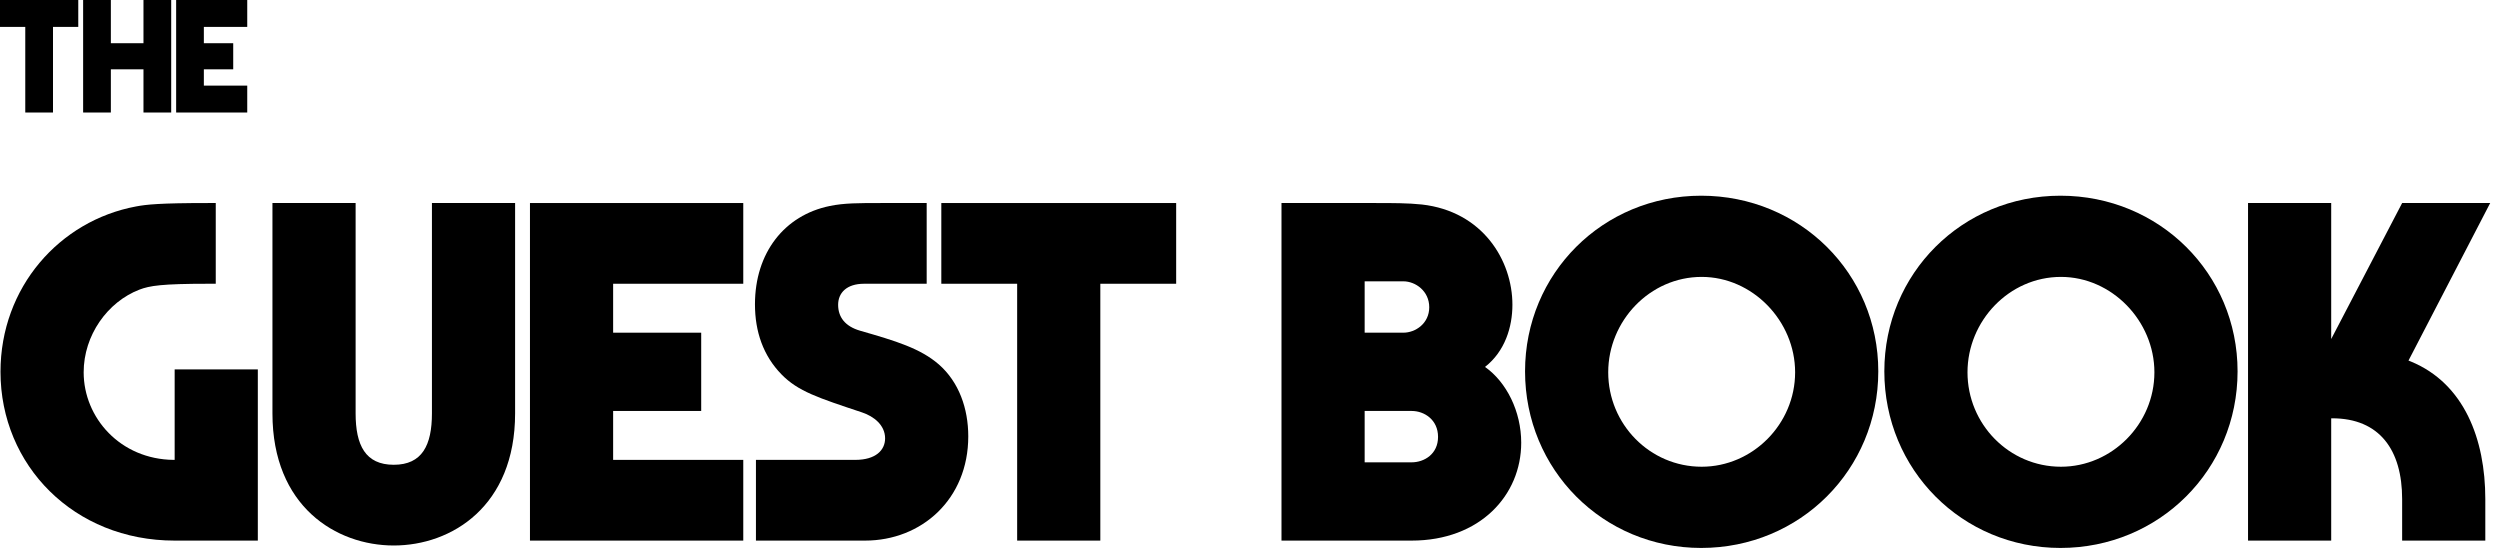 <svg width="146" height="32" viewBox="0 0 146 32" fill="none" xmlns="http://www.w3.org/2000/svg">
<path d="M1.476 6.571H3.095V1.571H4.571V0H0V1.571H1.476V6.571Z" fill="black"/>
<path d="M4.855 6.571H6.474V4.048H8.379V6.571H9.998V0H8.379V2.524H6.474V0H4.855V6.571Z" fill="black"/>
<path d="M10.287 6.571H14.439V5H11.905V4.048H13.62V2.524H11.905V1.571H14.439V0H10.287V6.571Z" fill="black"/>
<path d="M10.2 31.571H15.057V21.571H10.2V26.857H10.143C7.029 26.829 4.886 24.4 4.886 21.743C4.886 19.571 6.286 17.629 8.143 16.914C8.743 16.686 9.429 16.571 12.171 16.571H12.6V11.857H12.171C9.314 11.857 8.543 11.943 7.943 12.057C3.486 12.886 0.029 16.771 0.029 21.714C0.029 27.171 4.314 31.571 10.2 31.571Z" fill="black"/>
<path d="M22.996 31.857C26.368 31.857 30.082 29.571 30.082 24.143V11.857H25.225V24.143C25.225 26 24.654 27.143 22.996 27.143C21.339 27.143 20.768 26 20.768 24.143V11.857H15.911V24.143C15.911 29.571 19.625 31.857 22.996 31.857Z" fill="black"/>
<path d="M30.95 31.571H43.407V26.857H35.807V24H40.95V19.429H35.807V16.571H43.407V11.857H30.95V31.571Z" fill="black"/>
<path d="M44.147 31.571H50.518C53.832 31.571 56.547 29.143 56.547 25.486C56.547 23.857 56.004 22.314 54.832 21.286C53.747 20.343 52.318 19.914 50.232 19.314C49.347 19.057 48.947 18.514 48.947 17.8C48.947 17.114 49.432 16.571 50.461 16.571H54.118V11.857H51.461C50.147 11.857 49.289 11.857 48.461 12.029C45.804 12.571 44.09 14.771 44.09 17.771C44.09 19.371 44.575 20.771 45.632 21.857C46.604 22.857 47.775 23.229 50.347 24.086C51.032 24.314 51.69 24.829 51.69 25.6C51.69 26.286 51.147 26.857 49.947 26.857H44.147V31.571Z" fill="black"/>
<path d="M59.402 31.571H64.259V16.571H68.688V11.857H54.973V16.571H59.402V31.571Z" fill="black"/>
<path d="M74.839 31.571H82.439C86.439 31.571 88.839 28.914 88.839 25.857C88.839 24.029 87.982 22.314 86.725 21.429C87.896 20.514 88.325 19.086 88.325 17.8C88.325 15.2 86.582 12.343 83.039 11.943C82.239 11.857 81.325 11.857 80.296 11.857H74.839V31.571ZM79.696 19.429V16.429H81.954C82.668 16.429 83.468 17 83.468 17.943C83.468 18.886 82.668 19.429 81.954 19.429H79.696ZM79.696 27V24H82.439C83.182 24 83.982 24.514 83.982 25.514C83.982 26.514 83.182 27 82.439 27H79.696Z" fill="black"/>
<path d="M99.349 32C105.12 32 109.692 27.429 109.692 21.686C109.692 15.971 105.12 11.429 99.349 11.429C93.606 11.429 89.063 15.971 89.063 21.686C89.063 27.429 93.606 32 99.349 32ZM99.377 27.257C96.349 27.257 93.92 24.771 93.92 21.743C93.92 18.743 96.349 16.171 99.377 16.171C102.349 16.171 104.835 18.743 104.835 21.743C104.835 24.771 102.349 27.257 99.377 27.257Z" fill="black"/>
<path d="M120.331 32C126.102 32 130.674 27.429 130.674 21.686C130.674 15.971 126.102 11.429 120.331 11.429C114.588 11.429 110.045 15.971 110.045 21.686C110.045 27.429 114.588 32 120.331 32ZM120.36 27.257C117.331 27.257 114.902 24.771 114.902 21.743C114.902 18.743 117.331 16.171 120.36 16.171C123.331 16.171 125.817 18.743 125.817 21.743C125.817 24.771 123.331 27.257 120.36 27.257Z" fill="black"/>
<path d="M131.285 31.571H136.142V24.429H136.199C138.97 24.429 140.285 26.286 140.285 29.143V31.571H145.142V29.143C145.142 25.657 143.913 22.4 140.799 21.114L140.656 21.057L145.427 11.857H140.285L136.142 19.8V11.857H131.285V31.571Z" fill="black"/>
</svg>
